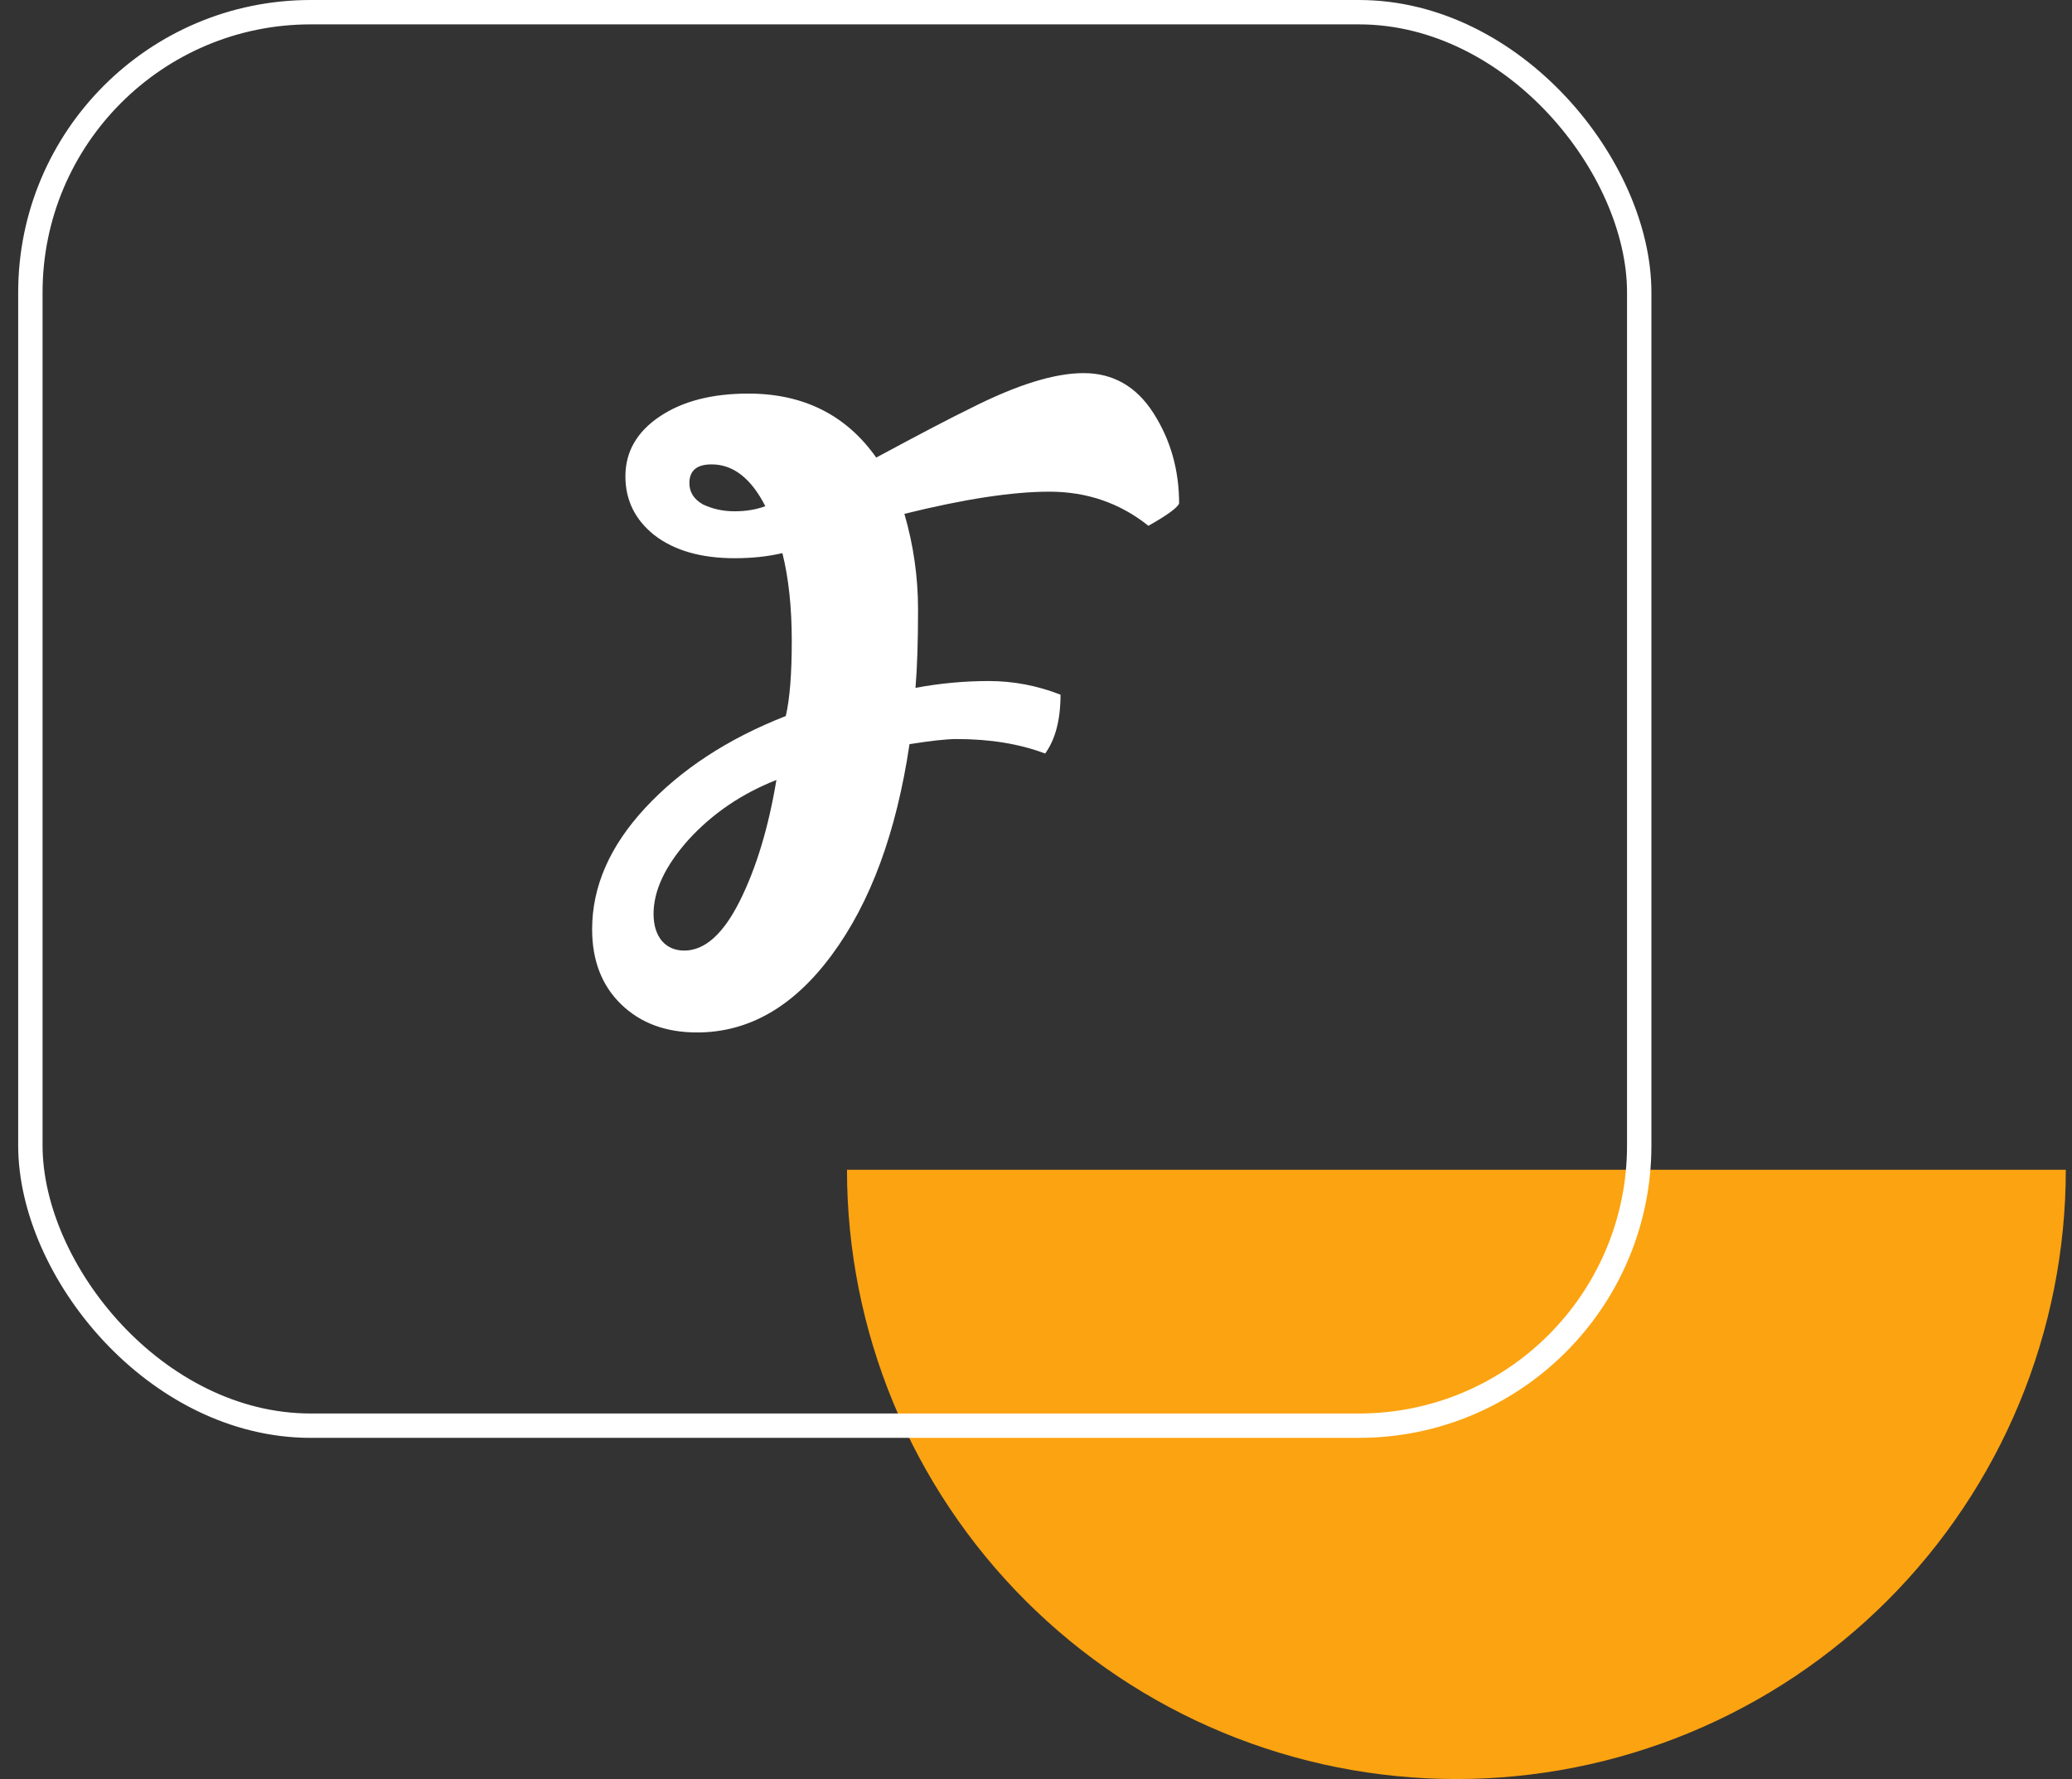 <svg width="85" height="73" viewBox="0 0 85 73" fill="none" xmlns="http://www.w3.org/2000/svg">
<rect x="0" y="0" width="85" height="73" fill="#333333" stroke="none"/>
<path d="M84.746 48C84.746 51.283 84.099 54.534 82.843 57.567C81.587 60.6 79.745 63.356 77.424 65.678C75.102 67.999 72.346 69.841 69.313 71.097C66.28 72.353 63.029 73 59.746 73C56.463 73 53.212 72.353 50.179 71.097C47.146 69.841 44.39 67.999 42.068 65.678C39.747 63.356 37.906 60.6 36.649 57.567C35.393 54.534 34.746 51.283 34.746 48L59.746 48H84.746Z" fill="#FCA311"/>
<path d="M47.111 21.575C45.944 20.642 44.591 20.175 43.051 20.175C41.534 20.175 39.551 20.478 37.101 21.085C37.474 22.368 37.661 23.675 37.661 25.005C37.661 26.335 37.626 27.408 37.556 28.225C38.559 28.038 39.563 27.945 40.566 27.945C41.569 27.945 42.549 28.132 43.506 28.505C43.506 29.532 43.296 30.337 42.876 30.92C41.826 30.523 40.613 30.325 39.236 30.325C38.839 30.325 38.198 30.395 37.311 30.535C36.774 34.152 35.713 37.033 34.126 39.18C32.563 41.303 30.719 42.365 28.596 42.365C27.313 42.365 26.274 41.98 25.481 41.21C24.688 40.44 24.291 39.413 24.291 38.13C24.291 36.38 25.014 34.723 26.461 33.16C27.931 31.573 29.856 30.313 32.236 29.38C32.399 28.68 32.481 27.653 32.481 26.3C32.481 24.923 32.353 23.722 32.096 22.695C31.513 22.835 30.859 22.905 30.136 22.905C28.759 22.905 27.663 22.59 26.846 21.96C26.053 21.33 25.656 20.525 25.656 19.545C25.656 18.542 26.123 17.725 27.056 17.095C27.989 16.465 29.203 16.15 30.696 16.15C32.959 16.15 34.709 17.025 35.946 18.775C37.766 17.795 39.061 17.118 39.831 16.745C41.721 15.788 43.261 15.31 44.451 15.31C45.664 15.31 46.621 15.858 47.321 16.955C48.021 18.052 48.371 19.288 48.371 20.665C48.278 20.852 47.858 21.155 47.111 21.575ZM28.071 39.005C28.911 39.005 29.669 38.328 30.346 36.975C31.023 35.622 31.524 33.965 31.851 32.005C30.428 32.565 29.226 33.382 28.246 34.455C27.289 35.528 26.811 36.543 26.811 37.5C26.811 37.967 26.928 38.34 27.161 38.62C27.394 38.877 27.698 39.005 28.071 39.005ZM28.281 19.825C28.281 20.198 28.468 20.49 28.841 20.7C29.238 20.887 29.669 20.98 30.136 20.98C30.603 20.98 31.023 20.91 31.396 20.77C30.813 19.627 30.078 19.055 29.191 19.055C28.584 19.055 28.281 19.312 28.281 19.825Z" fill="white"/>
<rect x="1.246" y="0.5" width="66" height="58" rx="11.5" stroke="white"/>
</svg>
